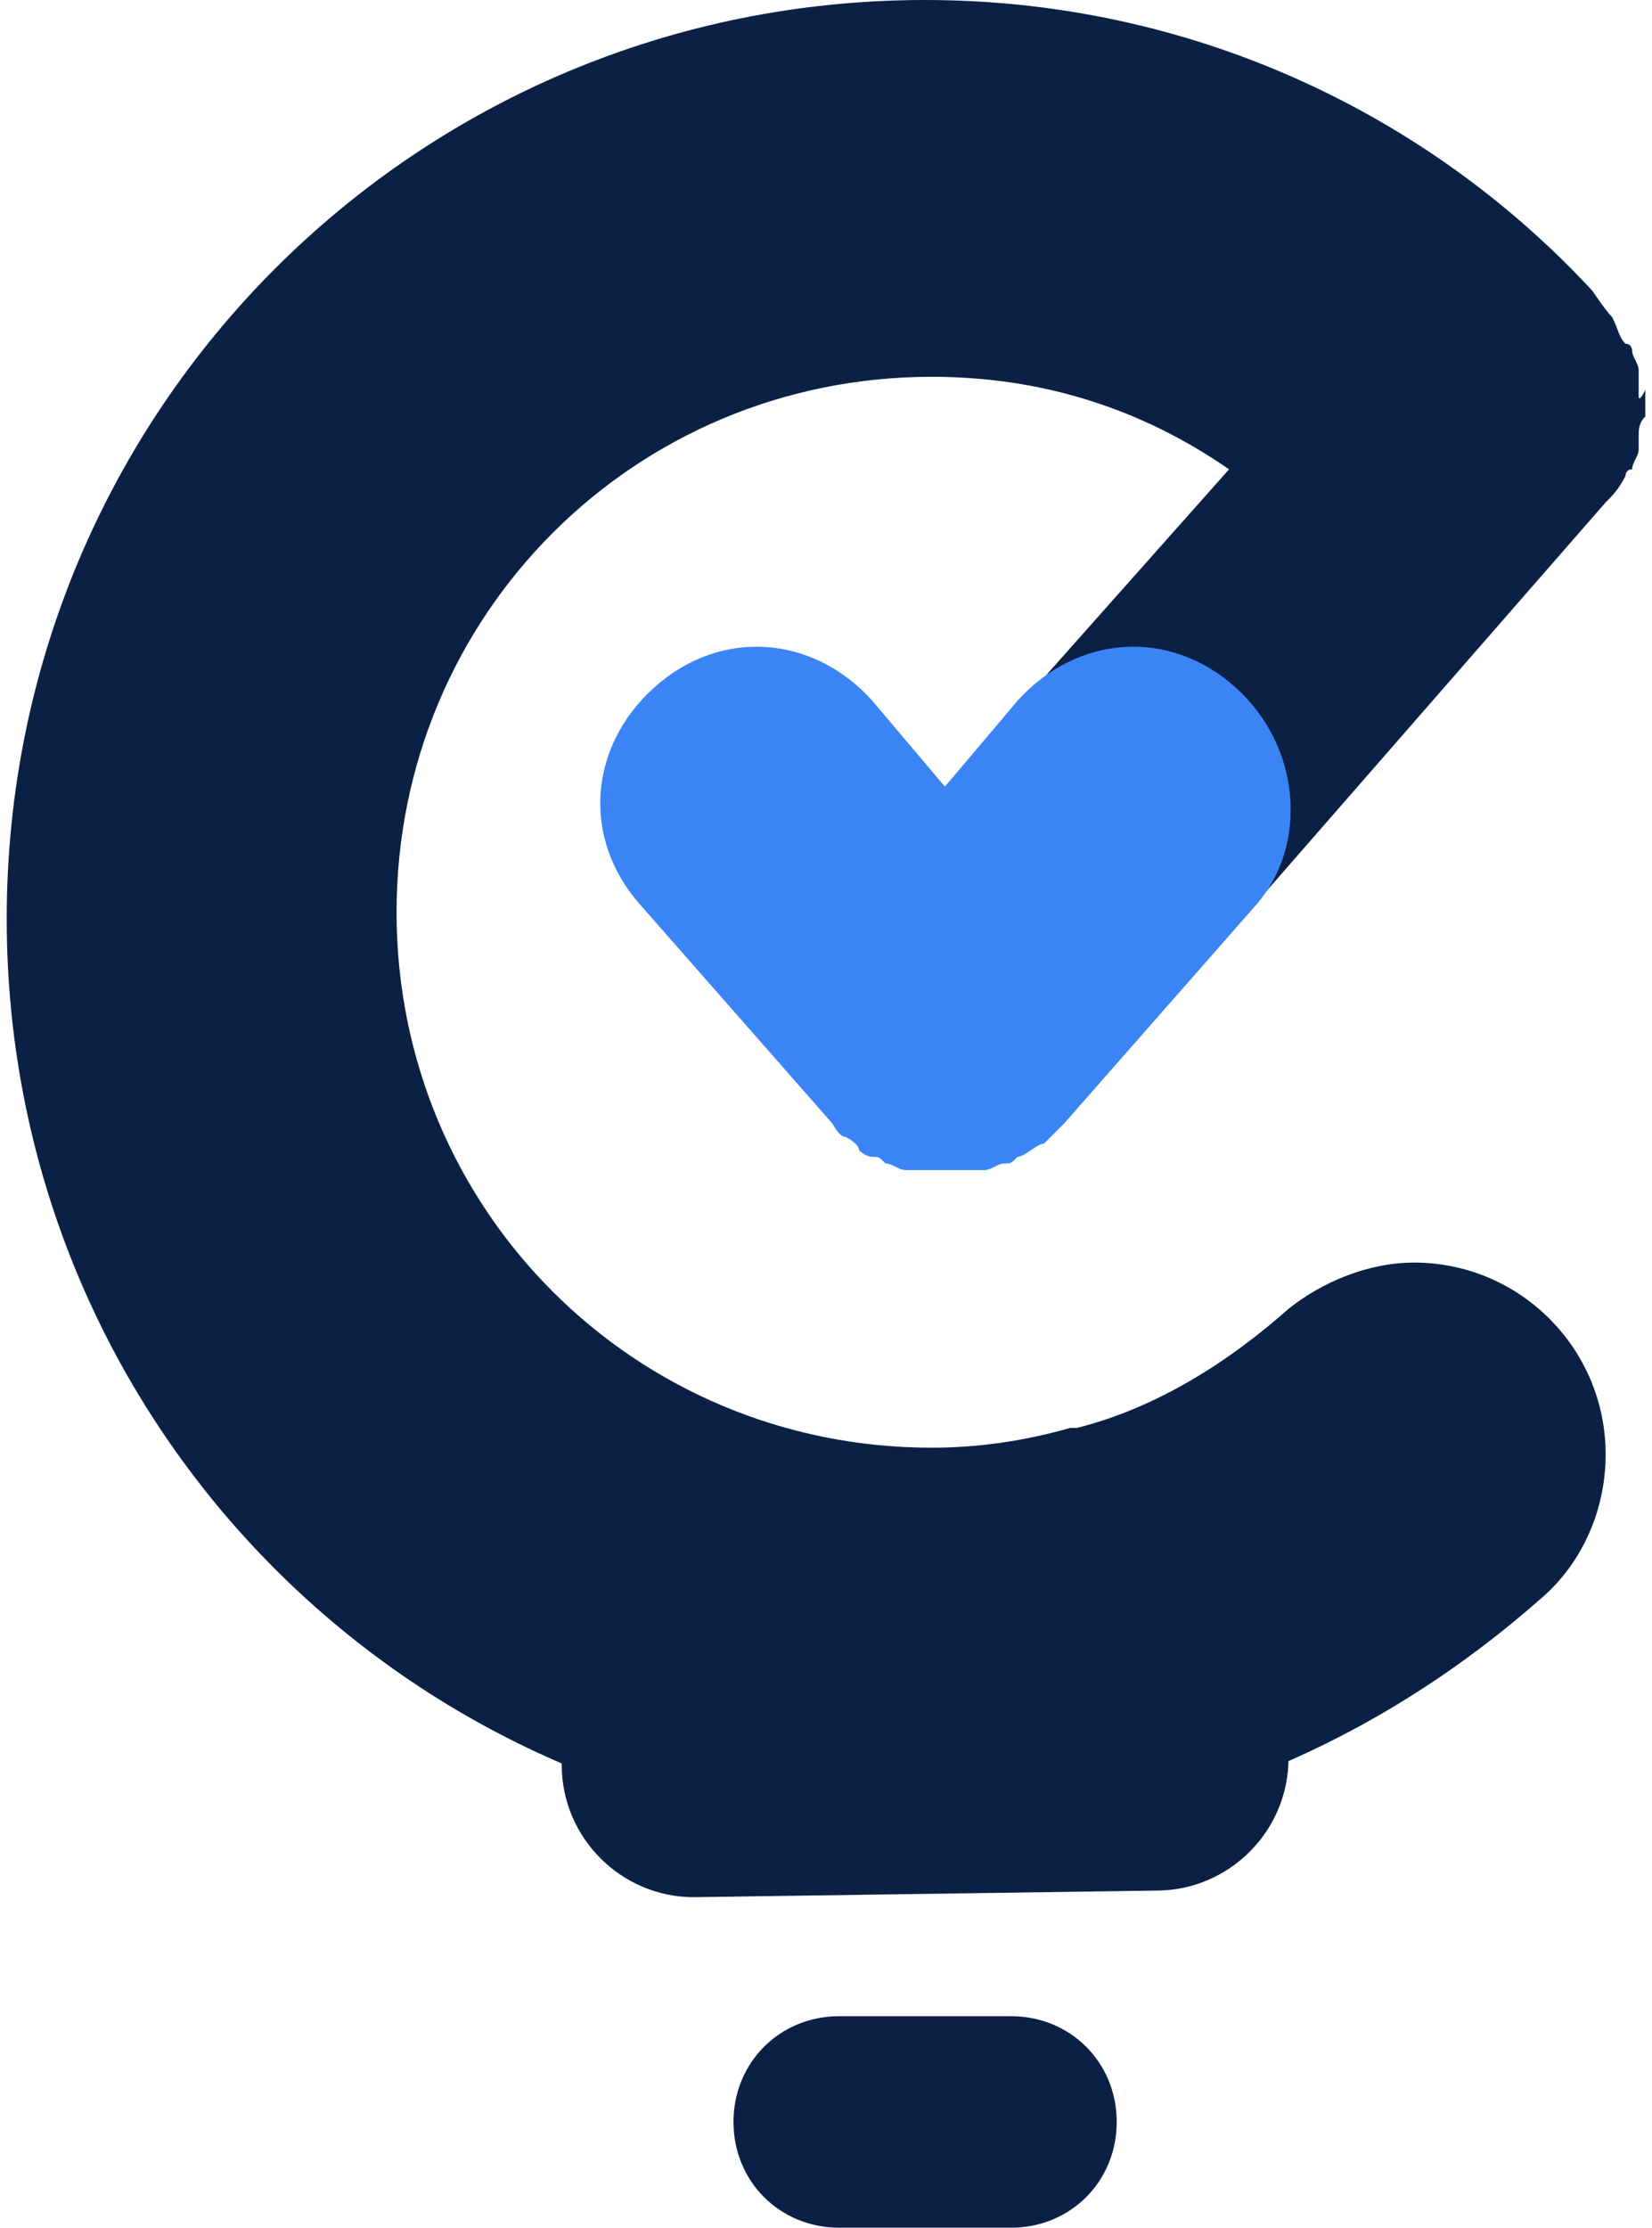 <svg width="46" height="62" viewBox="0 0 46 62" fill="none" xmlns="http://www.w3.org/2000/svg">
<path d="M28.151 62H23.368C21.712 62 20.424 60.712 20.424 59.056C20.424 57.401 21.712 56.113 23.368 56.113H28.151C29.807 56.113 31.095 57.401 31.095 59.056C31.095 60.712 29.807 62 28.151 62Z" fill="#0B2045"/>
<path d="M32.199 52.617L19.32 52.801C17.297 52.801 15.641 51.145 15.641 49.122V46.178L35.878 45.994V48.938C35.878 50.961 34.223 52.617 32.199 52.617Z" fill="#0B2045"/>
<path d="M45.629 11.039C45.629 10.855 45.629 10.671 45.629 10.671C45.629 10.487 45.629 10.487 45.629 10.303C45.629 10.119 45.445 9.935 45.445 9.751C45.445 9.751 45.445 9.567 45.261 9.567C45.077 9.383 45.077 9.199 44.893 8.831C44.709 8.647 44.341 8.095 44.341 8.095C39.742 3.128 33.119 0 25.76 0C11.594 0 0.187 11.406 0.187 25.573C0.187 39.739 11.594 51.145 25.76 51.145C32.383 51.145 38.27 48.57 42.869 44.522C43.973 43.602 44.709 42.131 44.709 40.475C44.709 37.531 42.318 35.139 39.374 35.139C38.086 35.139 36.798 35.691 35.878 36.427C34.223 37.899 32.199 39.187 29.991 39.739H29.807C28.519 40.107 27.232 40.291 25.944 40.291C17.665 40.291 11.042 33.668 11.042 25.389C11.042 17.11 17.665 10.487 25.944 10.487C29.071 10.487 31.831 11.406 34.223 13.062L28.335 19.686L34.59 25.573L44.709 13.982C44.893 13.798 45.077 13.614 45.261 13.246C45.261 13.246 45.261 13.062 45.445 13.062C45.445 12.878 45.629 12.694 45.629 12.51C45.629 12.326 45.629 12.326 45.629 12.142C45.629 11.959 45.629 11.774 45.813 11.591C45.813 11.406 45.813 11.406 45.813 11.223C45.813 11.039 45.813 10.855 45.813 10.855C45.629 11.223 45.629 11.039 45.629 11.039Z" fill="#0B2045"/>
<path d="M34.407 19.134C32.567 17.478 29.991 17.662 28.335 19.501L26.311 21.893L24.288 19.501C22.632 17.662 20.056 17.478 18.217 19.134C16.377 20.789 16.193 23.365 17.849 25.205L23.184 31.276C23.184 31.276 23.368 31.644 23.552 31.644C23.552 31.644 23.92 31.828 23.92 32.012C24.104 32.196 24.288 32.196 24.288 32.196C24.472 32.196 24.472 32.196 24.656 32.38C24.84 32.38 25.024 32.564 25.208 32.564C25.392 32.564 25.392 32.564 25.576 32.564C25.76 32.564 25.944 32.564 25.944 32.564C26.128 32.564 26.128 32.564 26.311 32.564C26.495 32.564 26.495 32.564 26.68 32.564C26.863 32.564 27.047 32.564 27.047 32.564C27.231 32.564 27.231 32.564 27.415 32.564C27.599 32.564 27.783 32.38 27.967 32.38C28.151 32.38 28.151 32.38 28.335 32.196C28.519 32.196 28.887 31.828 29.071 31.828L29.623 31.276L34.958 25.205C36.43 23.549 36.246 20.789 34.407 19.134Z" fill="#3A84F6"/>
</svg>
